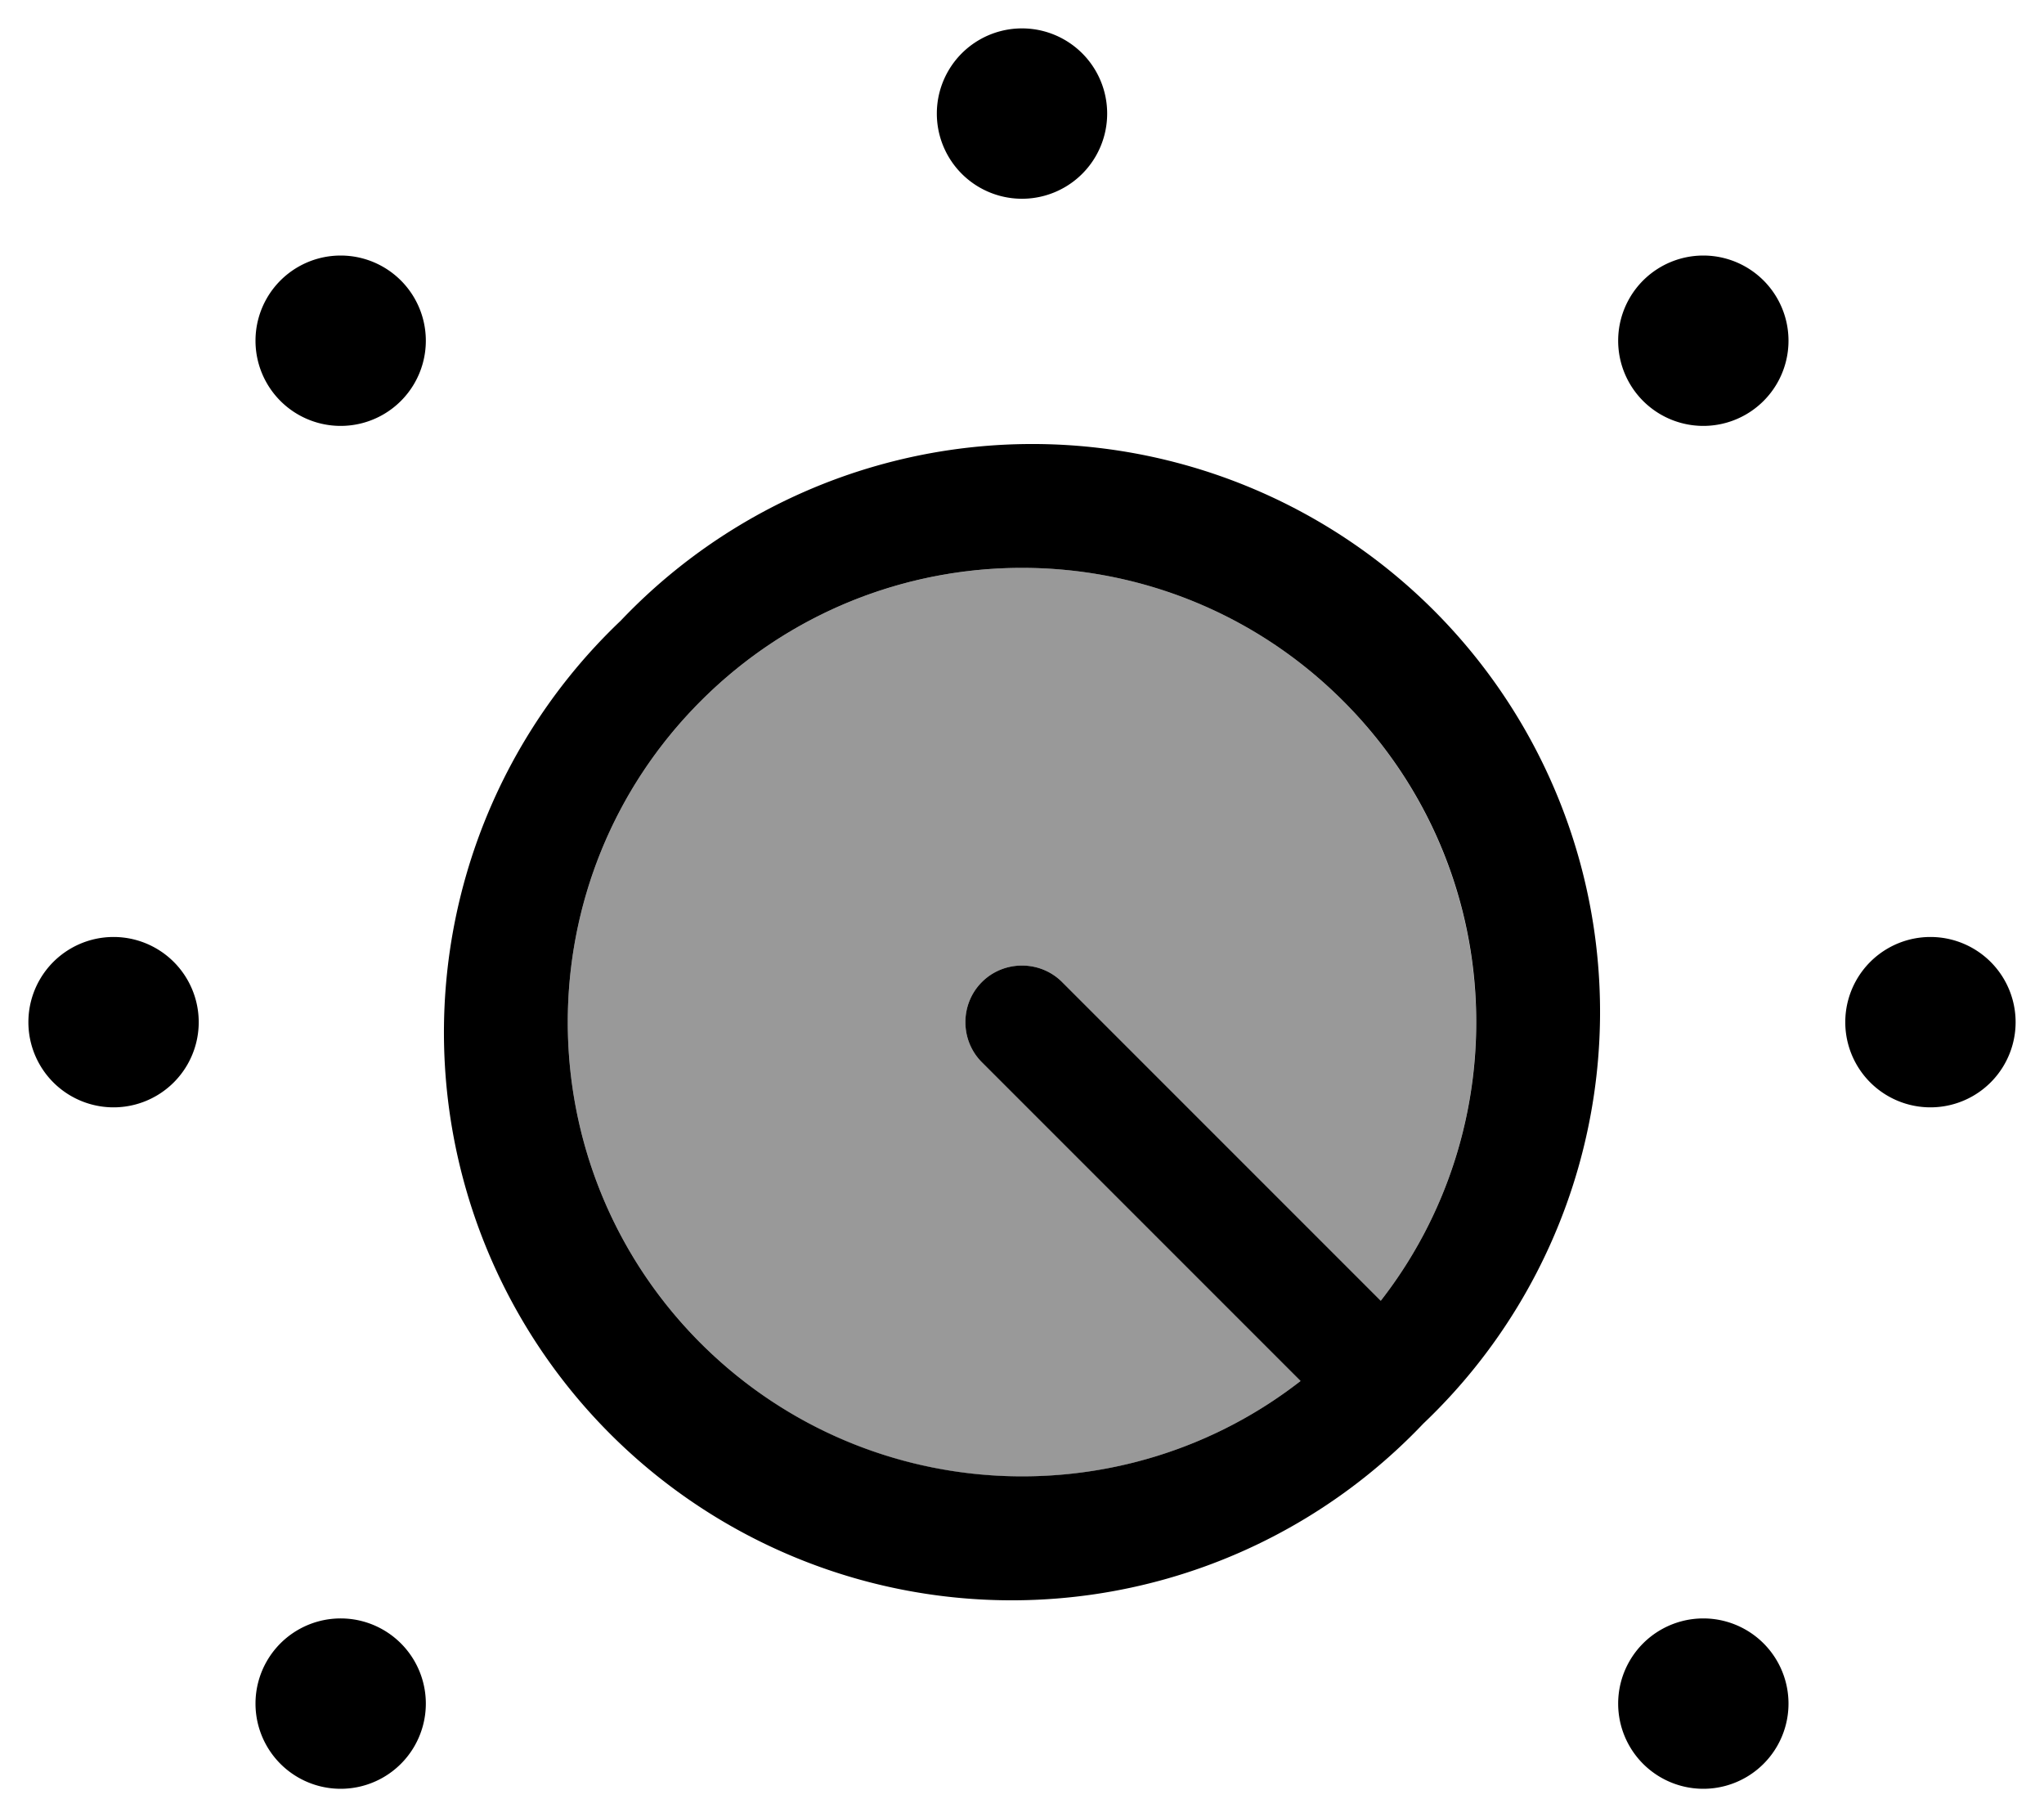 <svg fill="currentColor" xmlns="http://www.w3.org/2000/svg" viewBox="0 0 576 512"><!--! Font Awesome Pro 7.0.1 by @fontawesome - https://fontawesome.com License - https://fontawesome.com/license (Commercial License) Copyright 2025 Fonticons, Inc. --><path opacity=".4" fill="currentColor" d="M197.5 197.5c-50 50-50 131 0 181 46.2 46.2 118.8 49.7 169 10.6l-89.8-89.8c-6.2-6.2-6.2-16.4 0-22.6s16.4-6.2 22.6 0l89.8 89.8c39.1-50.2 35.5-122.8-10.6-169-50-50-131-50-181 0z"/><path fill="currentColor" d="M288 56a24 24 0 1 0 0-48 24 24 0 1 0 0 48zM276.7 299.3l89.8 89.8c-50.2 39.1-122.8 35.5-169-10.6-50-50-50-131 0-181s131-50 181 0c46.2 46.2 49.7 118.8 10.6 169l-89.8-89.8c-6.2-6.2-16.4-6.2-22.6 0s-6.2 16.4 0 22.6zM401.1 401.1A160 160 0 1 0 174.9 174.9 160 160 0 1 0 401.1 401.1zM568 288a24 24 0 1 0 -48 0 24 24 0 1 0 48 0zM32 312a24 24 0 1 0 0-48 24 24 0 1 0 0 48zM120 96a24 24 0 1 0 -48 0 24 24 0 1 0 48 0zm360 24a24 24 0 1 0 0-48 24 24 0 1 0 0 48zM120 480a24 24 0 1 0 -48 0 24 24 0 1 0 48 0zm360 24a24 24 0 1 0 0-48 24 24 0 1 0 0 48z"/></svg>